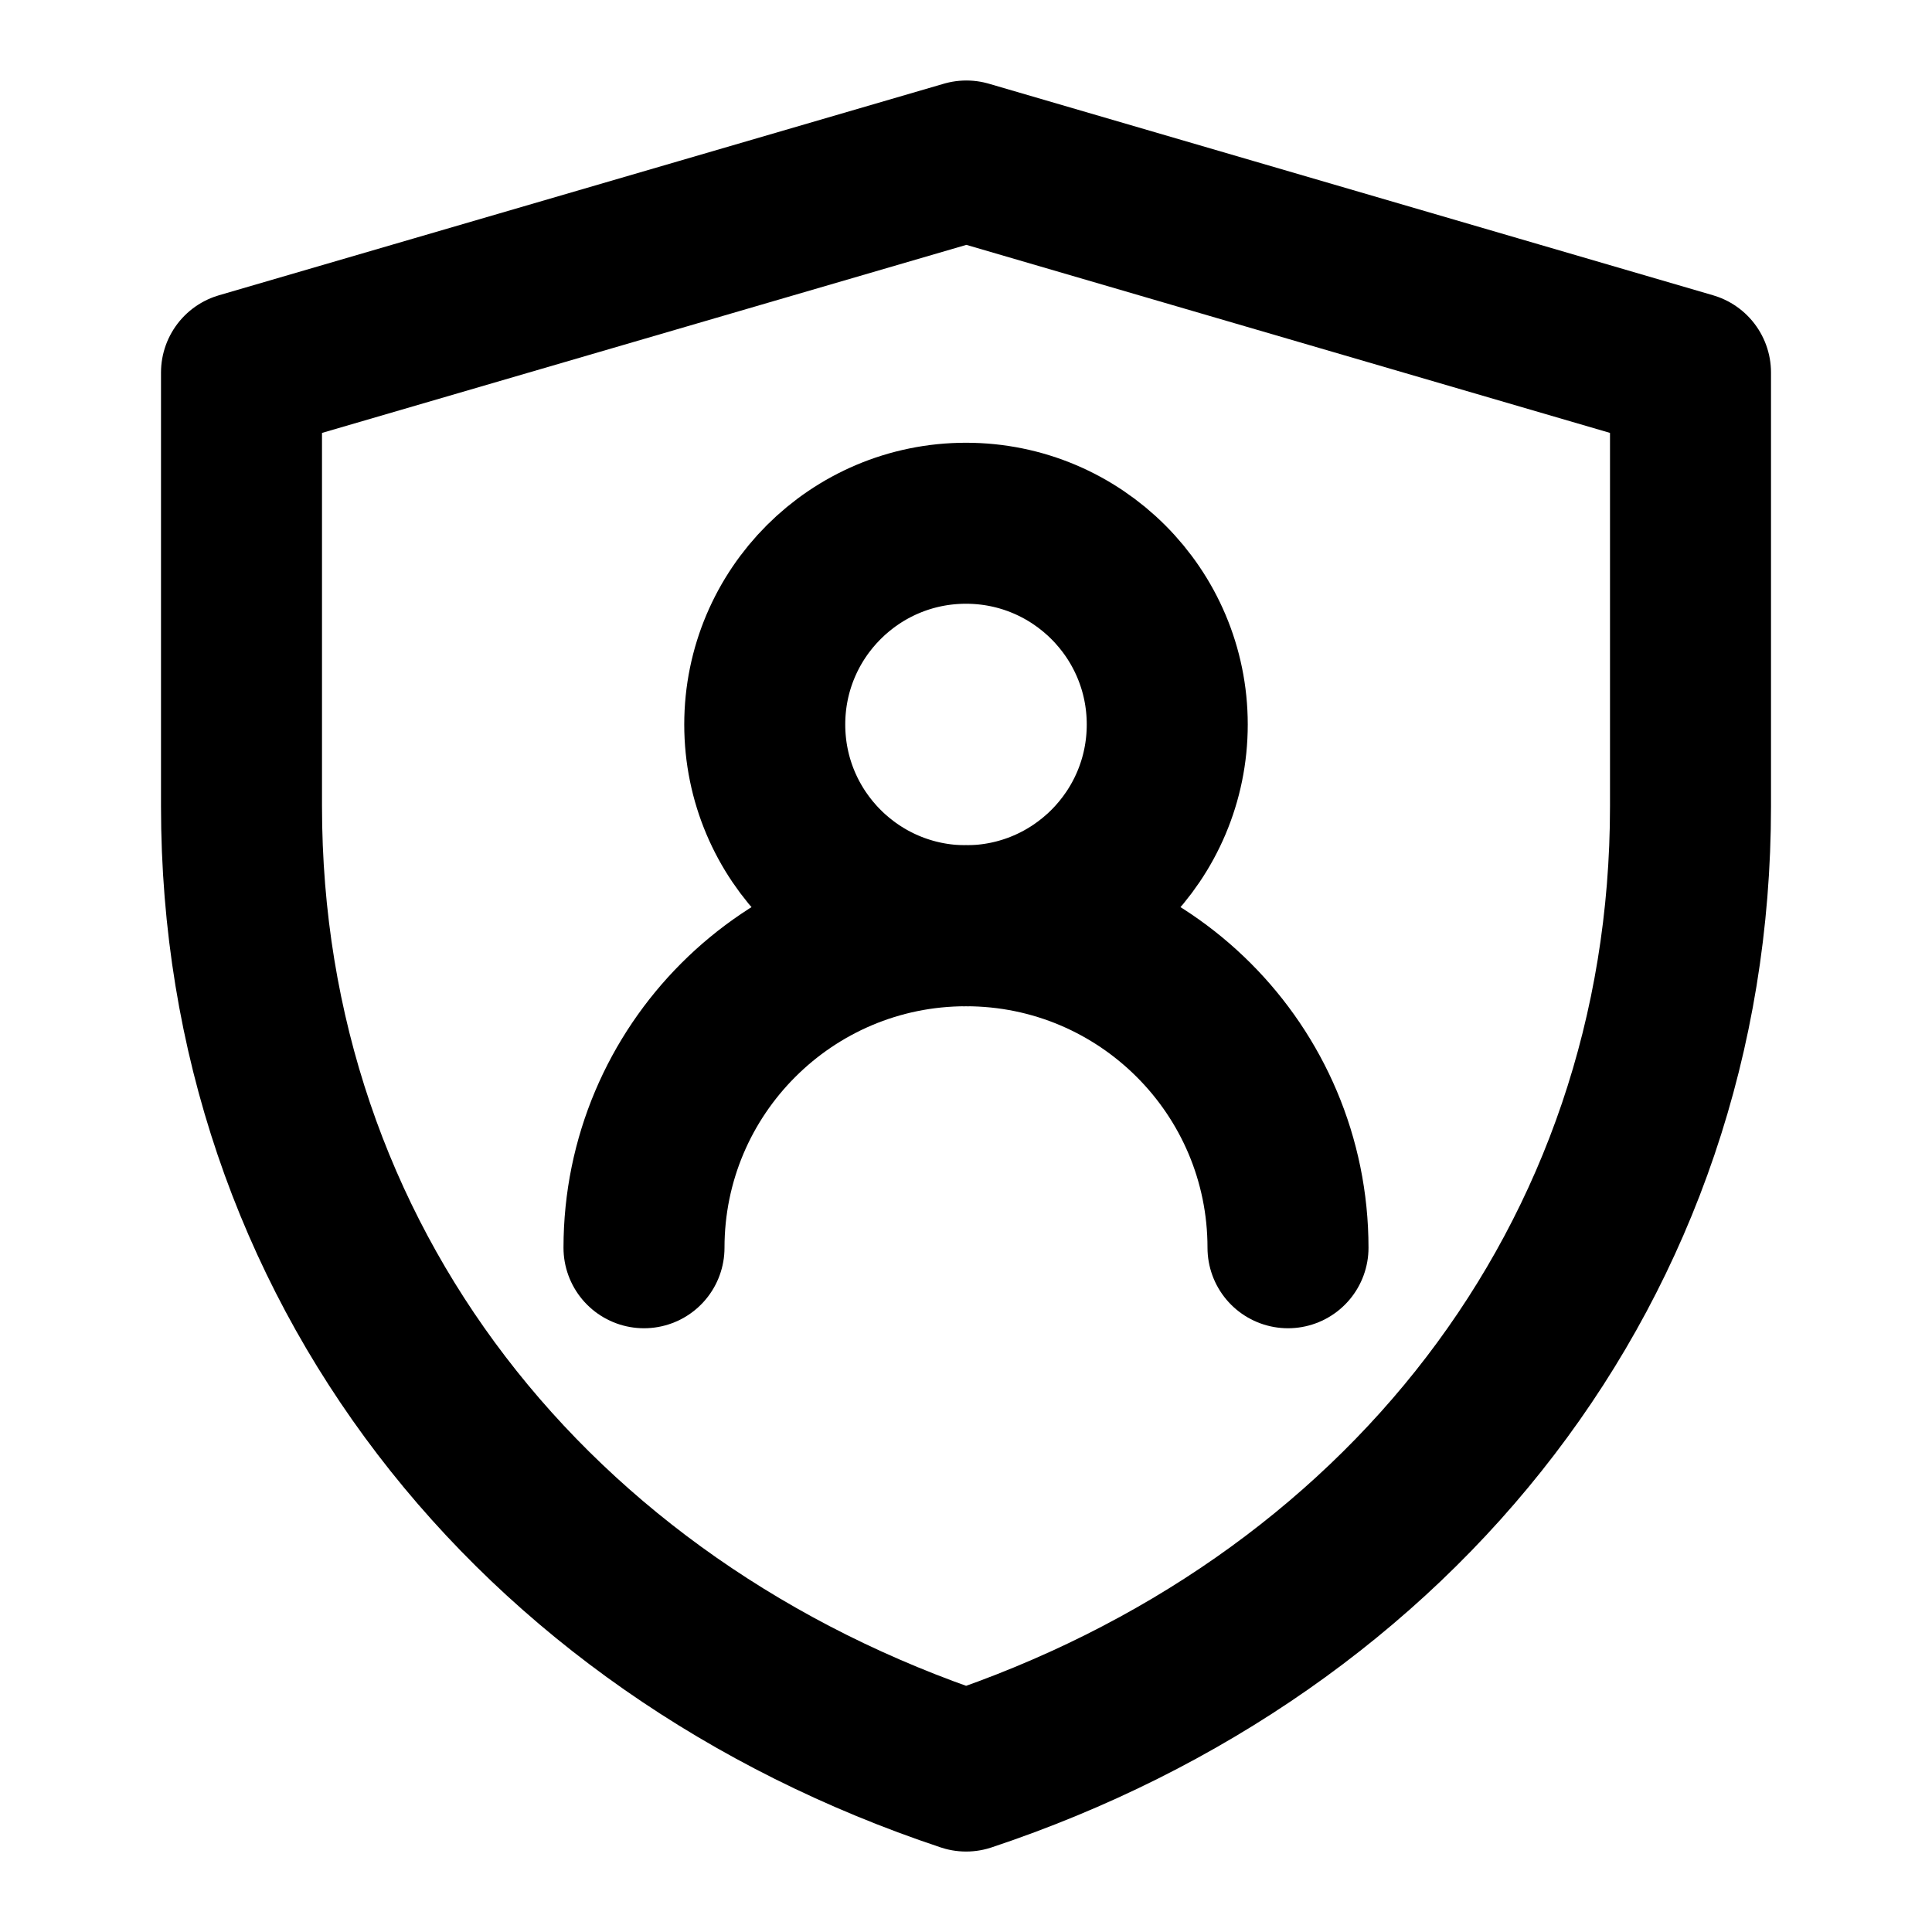 <svg viewBox="0 0 48 48" fill="none" xmlns="http://www.w3.org/2000/svg"><path d="M6 9.256L24.009 4L42 9.256V20.034C42 31.362 34.75 40.419 24.003 44.001C13.252 40.419 6 31.36 6 20.029V9.256Z" stroke="currentColor" stroke-width="4" stroke-linejoin="round"/><circle cx="24" cy="18" r="5" fill="none" stroke="currentColor" stroke-width="4" stroke-linecap="round" stroke-linejoin="round"/><path d="M32 31C32 26.582 28.418 23 24 23C19.582 23 16 26.582 16 31" stroke="currentColor" stroke-width="4" stroke-linecap="round" stroke-linejoin="round"/></svg>
